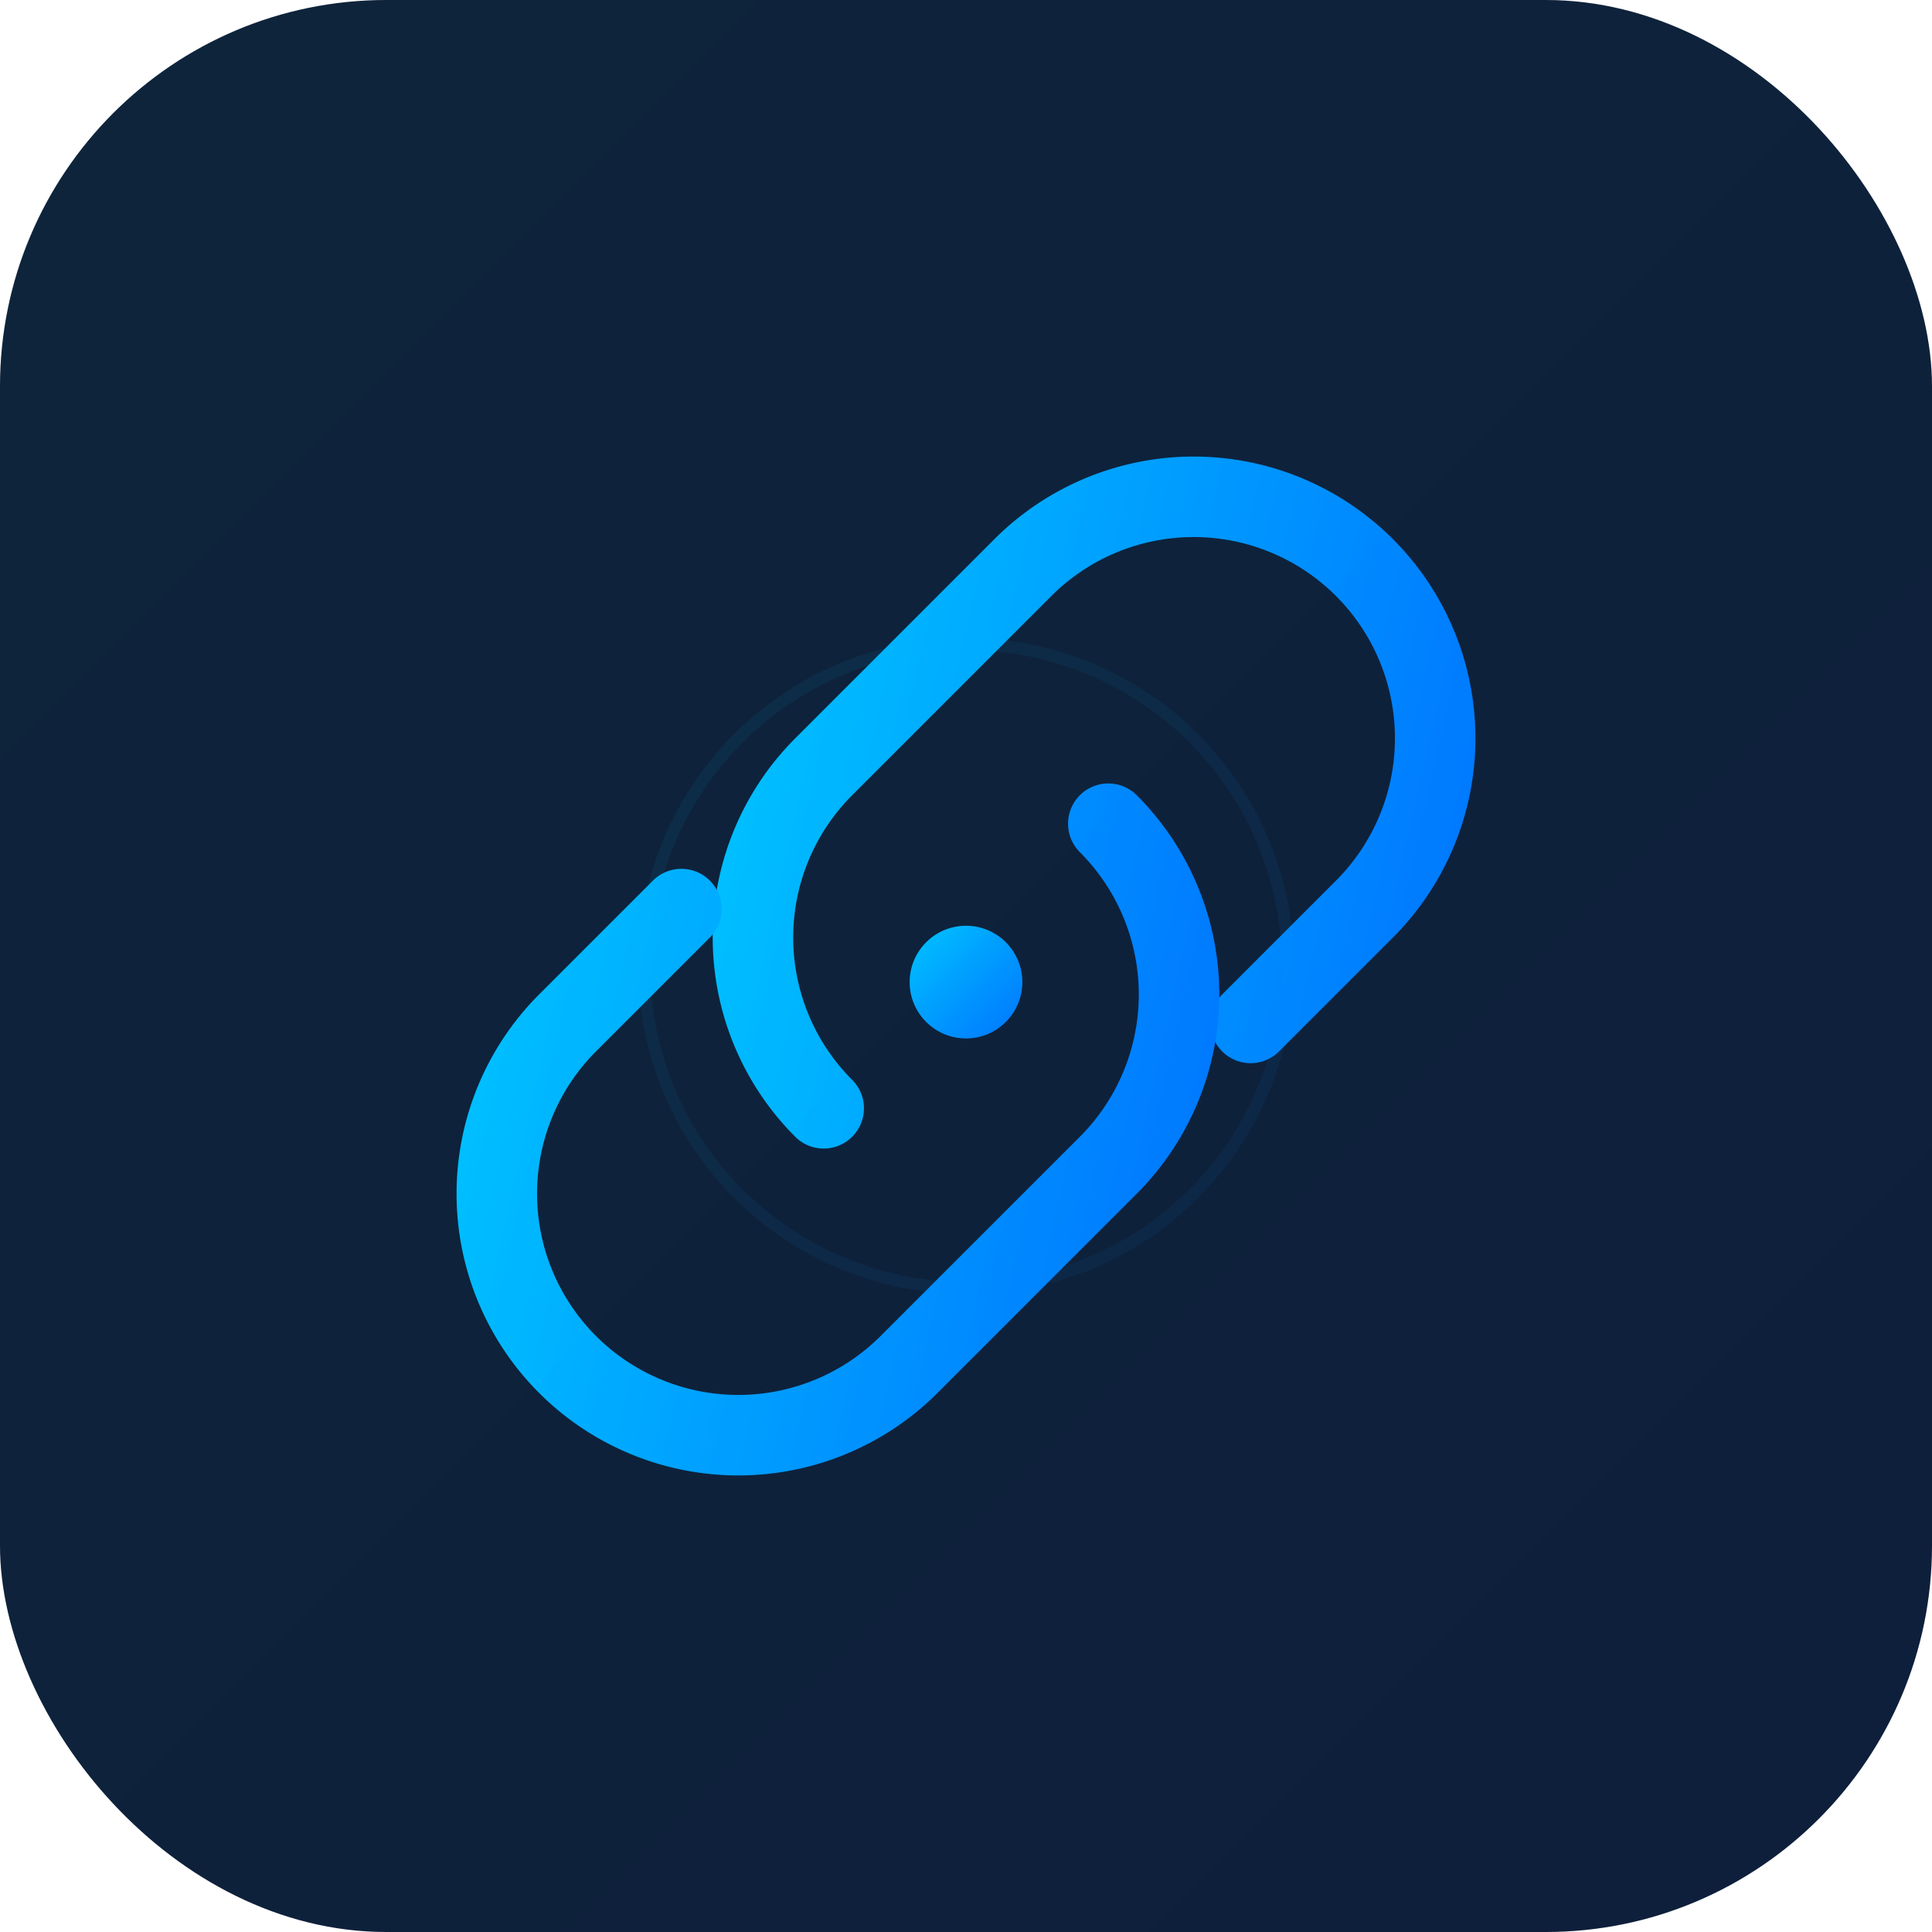 <svg xmlns="http://www.w3.org/2000/svg" viewBox="0 0 240 240" width="240" height="240">
  <defs>
    <!-- Brand gradient -->
    <linearGradient id="grad" x1="0%" y1="0%" x2="100%" y2="100%">
      <stop offset="0%" stop-color="#00C6FF"/>
      <stop offset="100%" stop-color="#0072FF"/>
    </linearGradient>

    <!-- Soft glow -->
    <filter id="glow" x="-50%" y="-50%" width="200%" height="200%">
      <feGaussianBlur stdDeviation="6" result="blur"/>
      <feMerge>
        <feMergeNode in="blur"/>
        <feMergeNode in="SourceGraphic"/>
      </feMerge>
    </filter>

    <!-- Inner shadow for depth -->
    <filter id="innerShadow" x="-50%" y="-50%" width="200%" height="200%">
      <feOffset dx="0" dy="2" result="off"/>
      <feGaussianBlur in="off" stdDeviation="4" result="blur"/>
      <feComposite in="SourceGraphic" in2="blur" operator="arithmetic" k2="-1" k3="1"/>
    </filter>
  </defs>

  <!-- Background -->
  <rect width="240" height="240" rx="48" fill="#0F172A"/>

  <!-- Rotated stylized chain -->
  <g transform="translate(45,60) rotate(-45,75,60)" stroke="url(#grad)" stroke-width="10"
     stroke-linecap="round" stroke-linejoin="round" fill="none" filter="url(#glow)">
    <!-- left link -->
    <path d="M50 60a30 30 0 0 1 30-30h35a30 30 0 0 1 0 60h-20" />
    <!-- right link -->
    <path d="M100 60a30 30 0 0 1-30 30H35a30 30 0 0 1 0-60h20" />
  </g>

  <!-- Center connector dot -->
  <circle cx="120" cy="120" r="7" fill="url(#grad)" filter="url(#innerShadow)"/>

  <!-- Accent glow ring -->
  <circle cx="120" cy="120" r="40" stroke="url(#grad)" stroke-width="1.5"
          fill="none" opacity="0.25" filter="url(#glow)"/>

  <!-- Subtle gradient overlay for visual polish -->
  <rect width="240" height="240" rx="48" fill="url(#grad)" opacity="0.08"/>
</svg>
